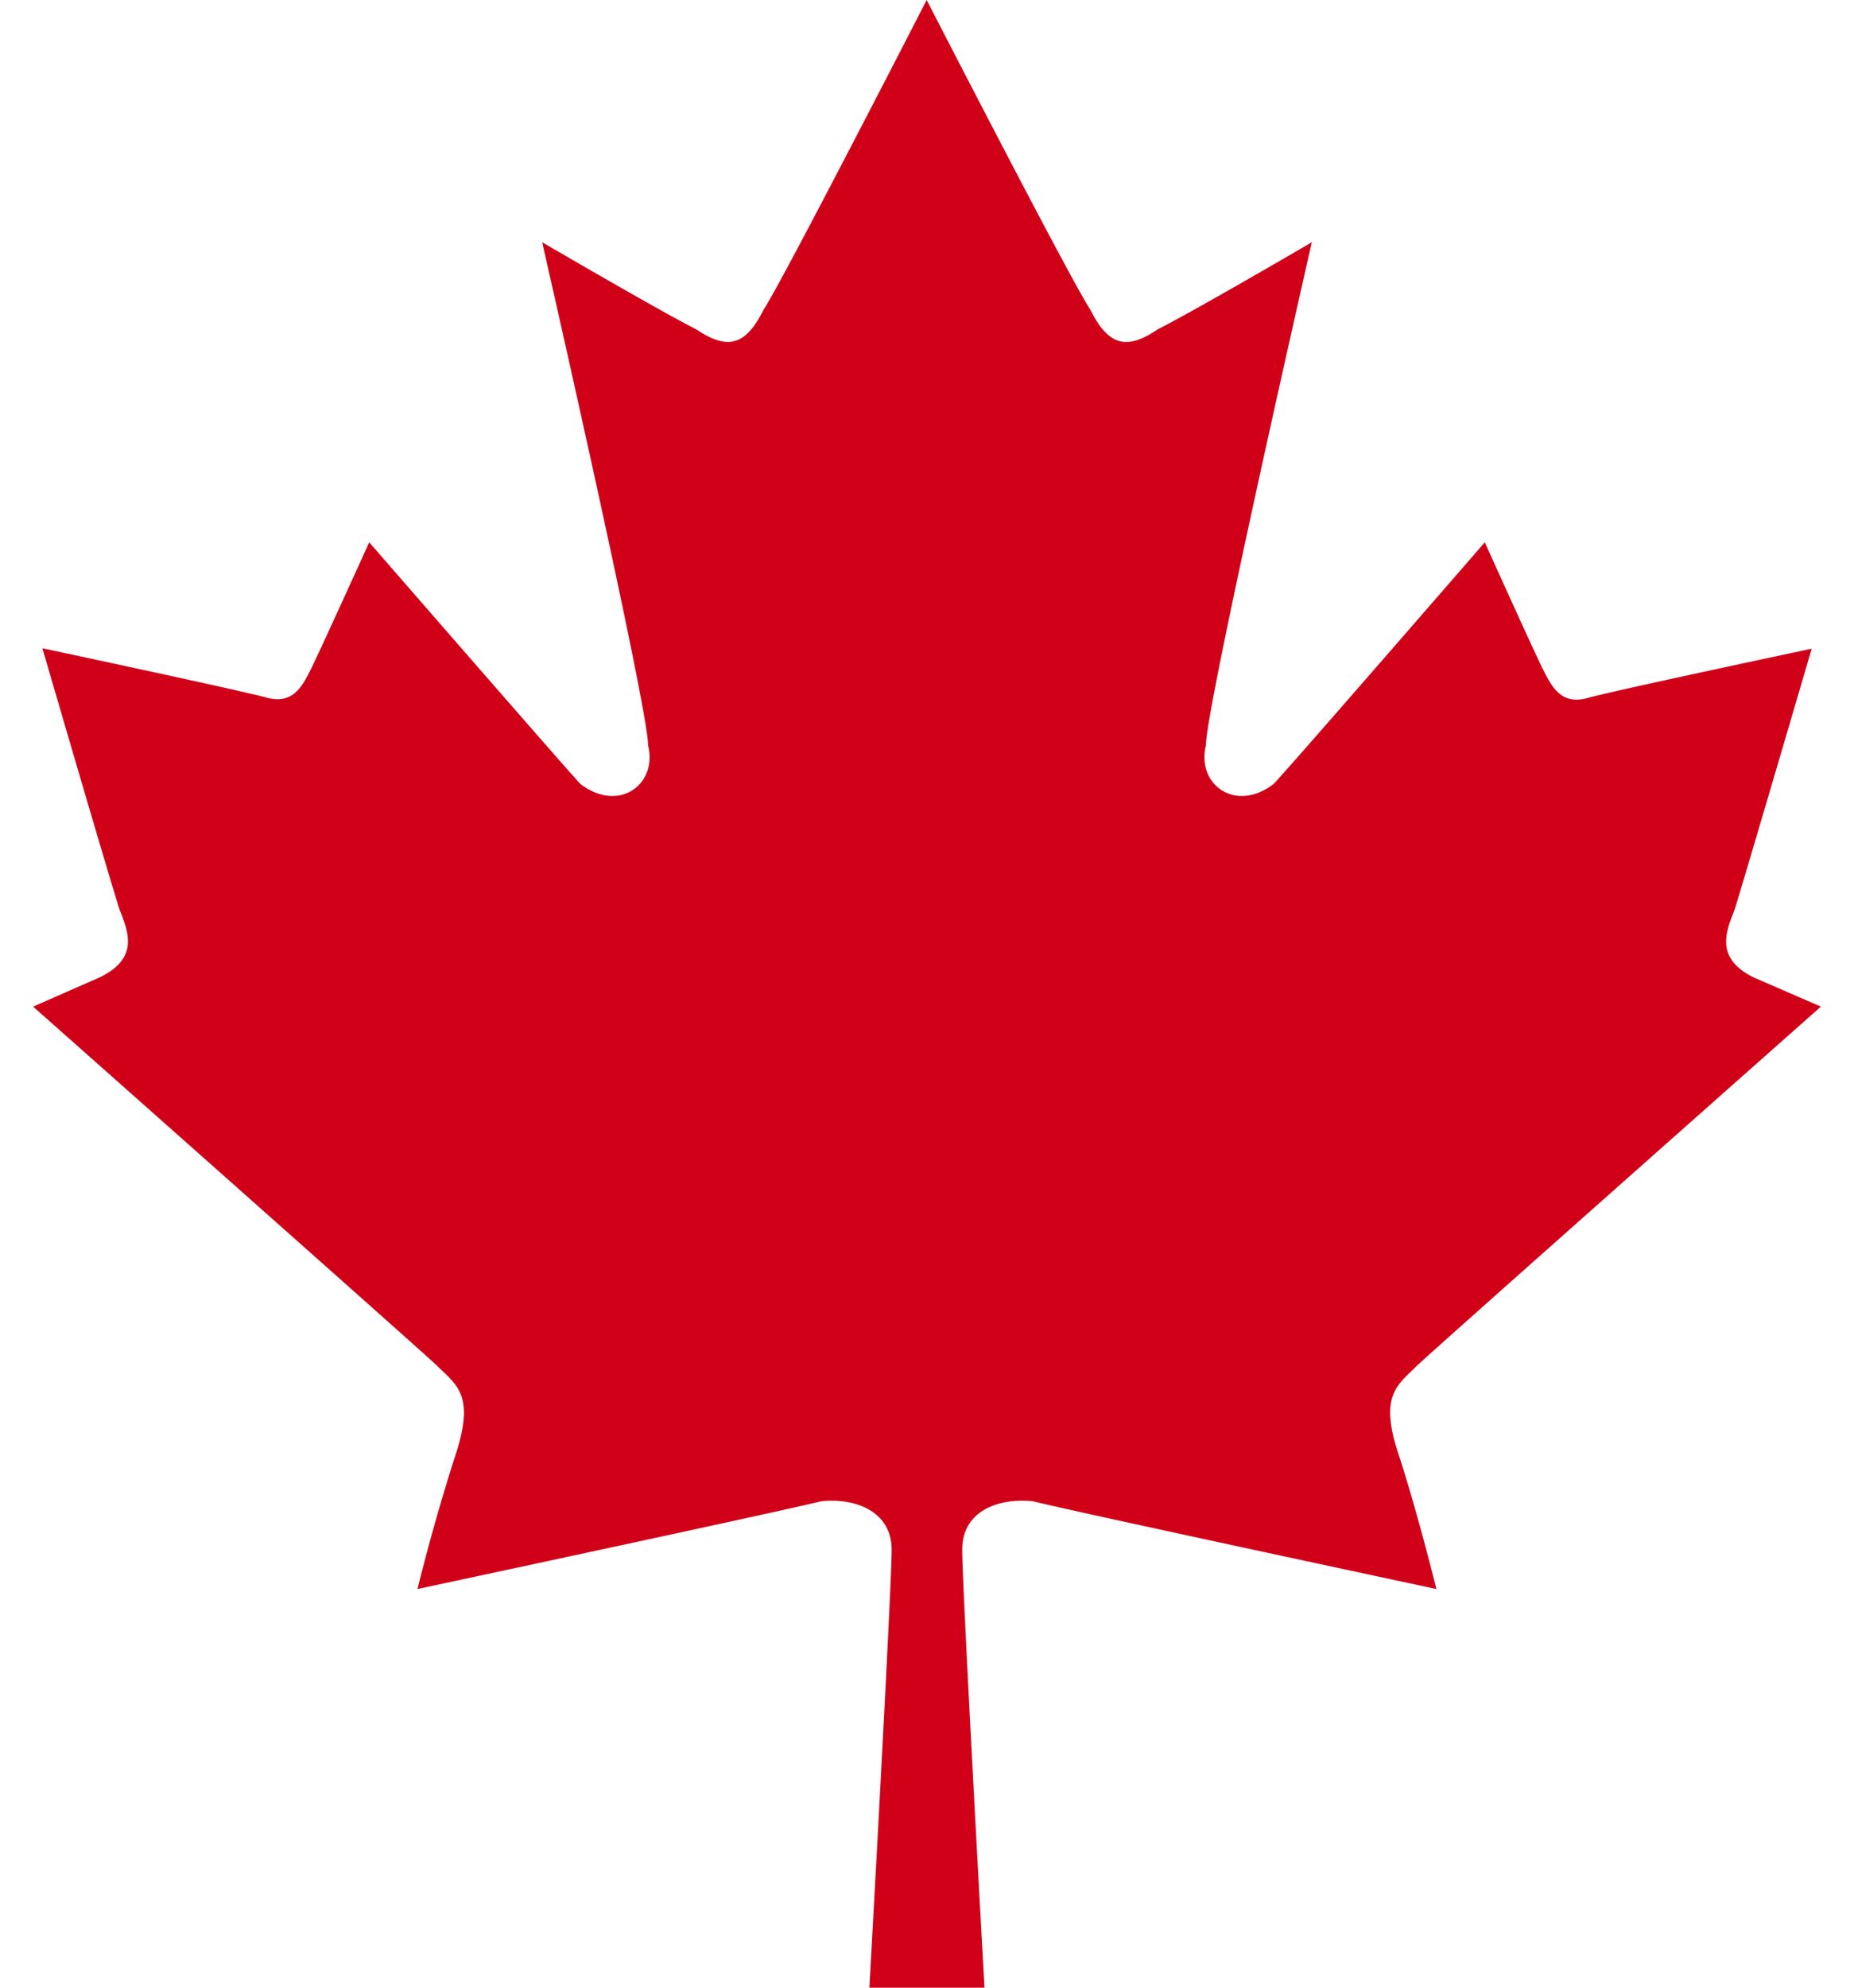 <svg viewBox="0 0 28 30" width="14" height="15" fill="none" xmlns="http://www.w3.org/2000/svg"><path d="M21.406 20.607c.145-.147 6.094-5.414 6.094-5.414l-1.014-.44c-.579-.287-.429-.673-.29-1.02.14-.445 1.165-3.942 1.165-3.942s-2.764.585-3.343.732c-.435.14-.579-.147-.725-.44-.145-.292-.869-1.898-.869-1.898s-3.047 3.51-3.192 3.65c-.579.44-1.165 0-1.02-.585 0-.585 1.6-7.594 1.6-7.594s-1.745 1.02-2.324 1.313c-.435.293-.73.293-1.02-.293C16.173 4.236 13.995 0 13.995 0s-2.173 4.236-2.464 4.676c-.29.585-.578.585-1.02.293-.578-.293-2.323-1.313-2.323-1.313s1.6 7.008 1.6 7.594c.145.585-.435 1.025-1.02.585-.145-.147-3.192-3.65-3.192-3.65s-.725 1.599-.87 1.892c-.144.294-.29.58-.724.44C3.397 10.37.64 9.784.64 9.784s1.02 3.498 1.165 3.943c.139.351.29.733-.29 1.02L.5 15.193s5.945 5.266 6.094 5.414c.296.293.579.44.296 1.319a31.204 31.204 0 00-.585 2.057s5.515-1.178 6.1-1.325c.505-.052 1.061.147 1.061.733S13.13 30 13.13 30h1.738s-.336-6.017-.336-6.61c0-.59.55-.784 1.066-.732.579.147 6.095 1.325 6.095 1.325s-.29-1.178-.579-2.057c-.289-.88.001-1.026.292-1.32z" fill="#D10019"/></svg>